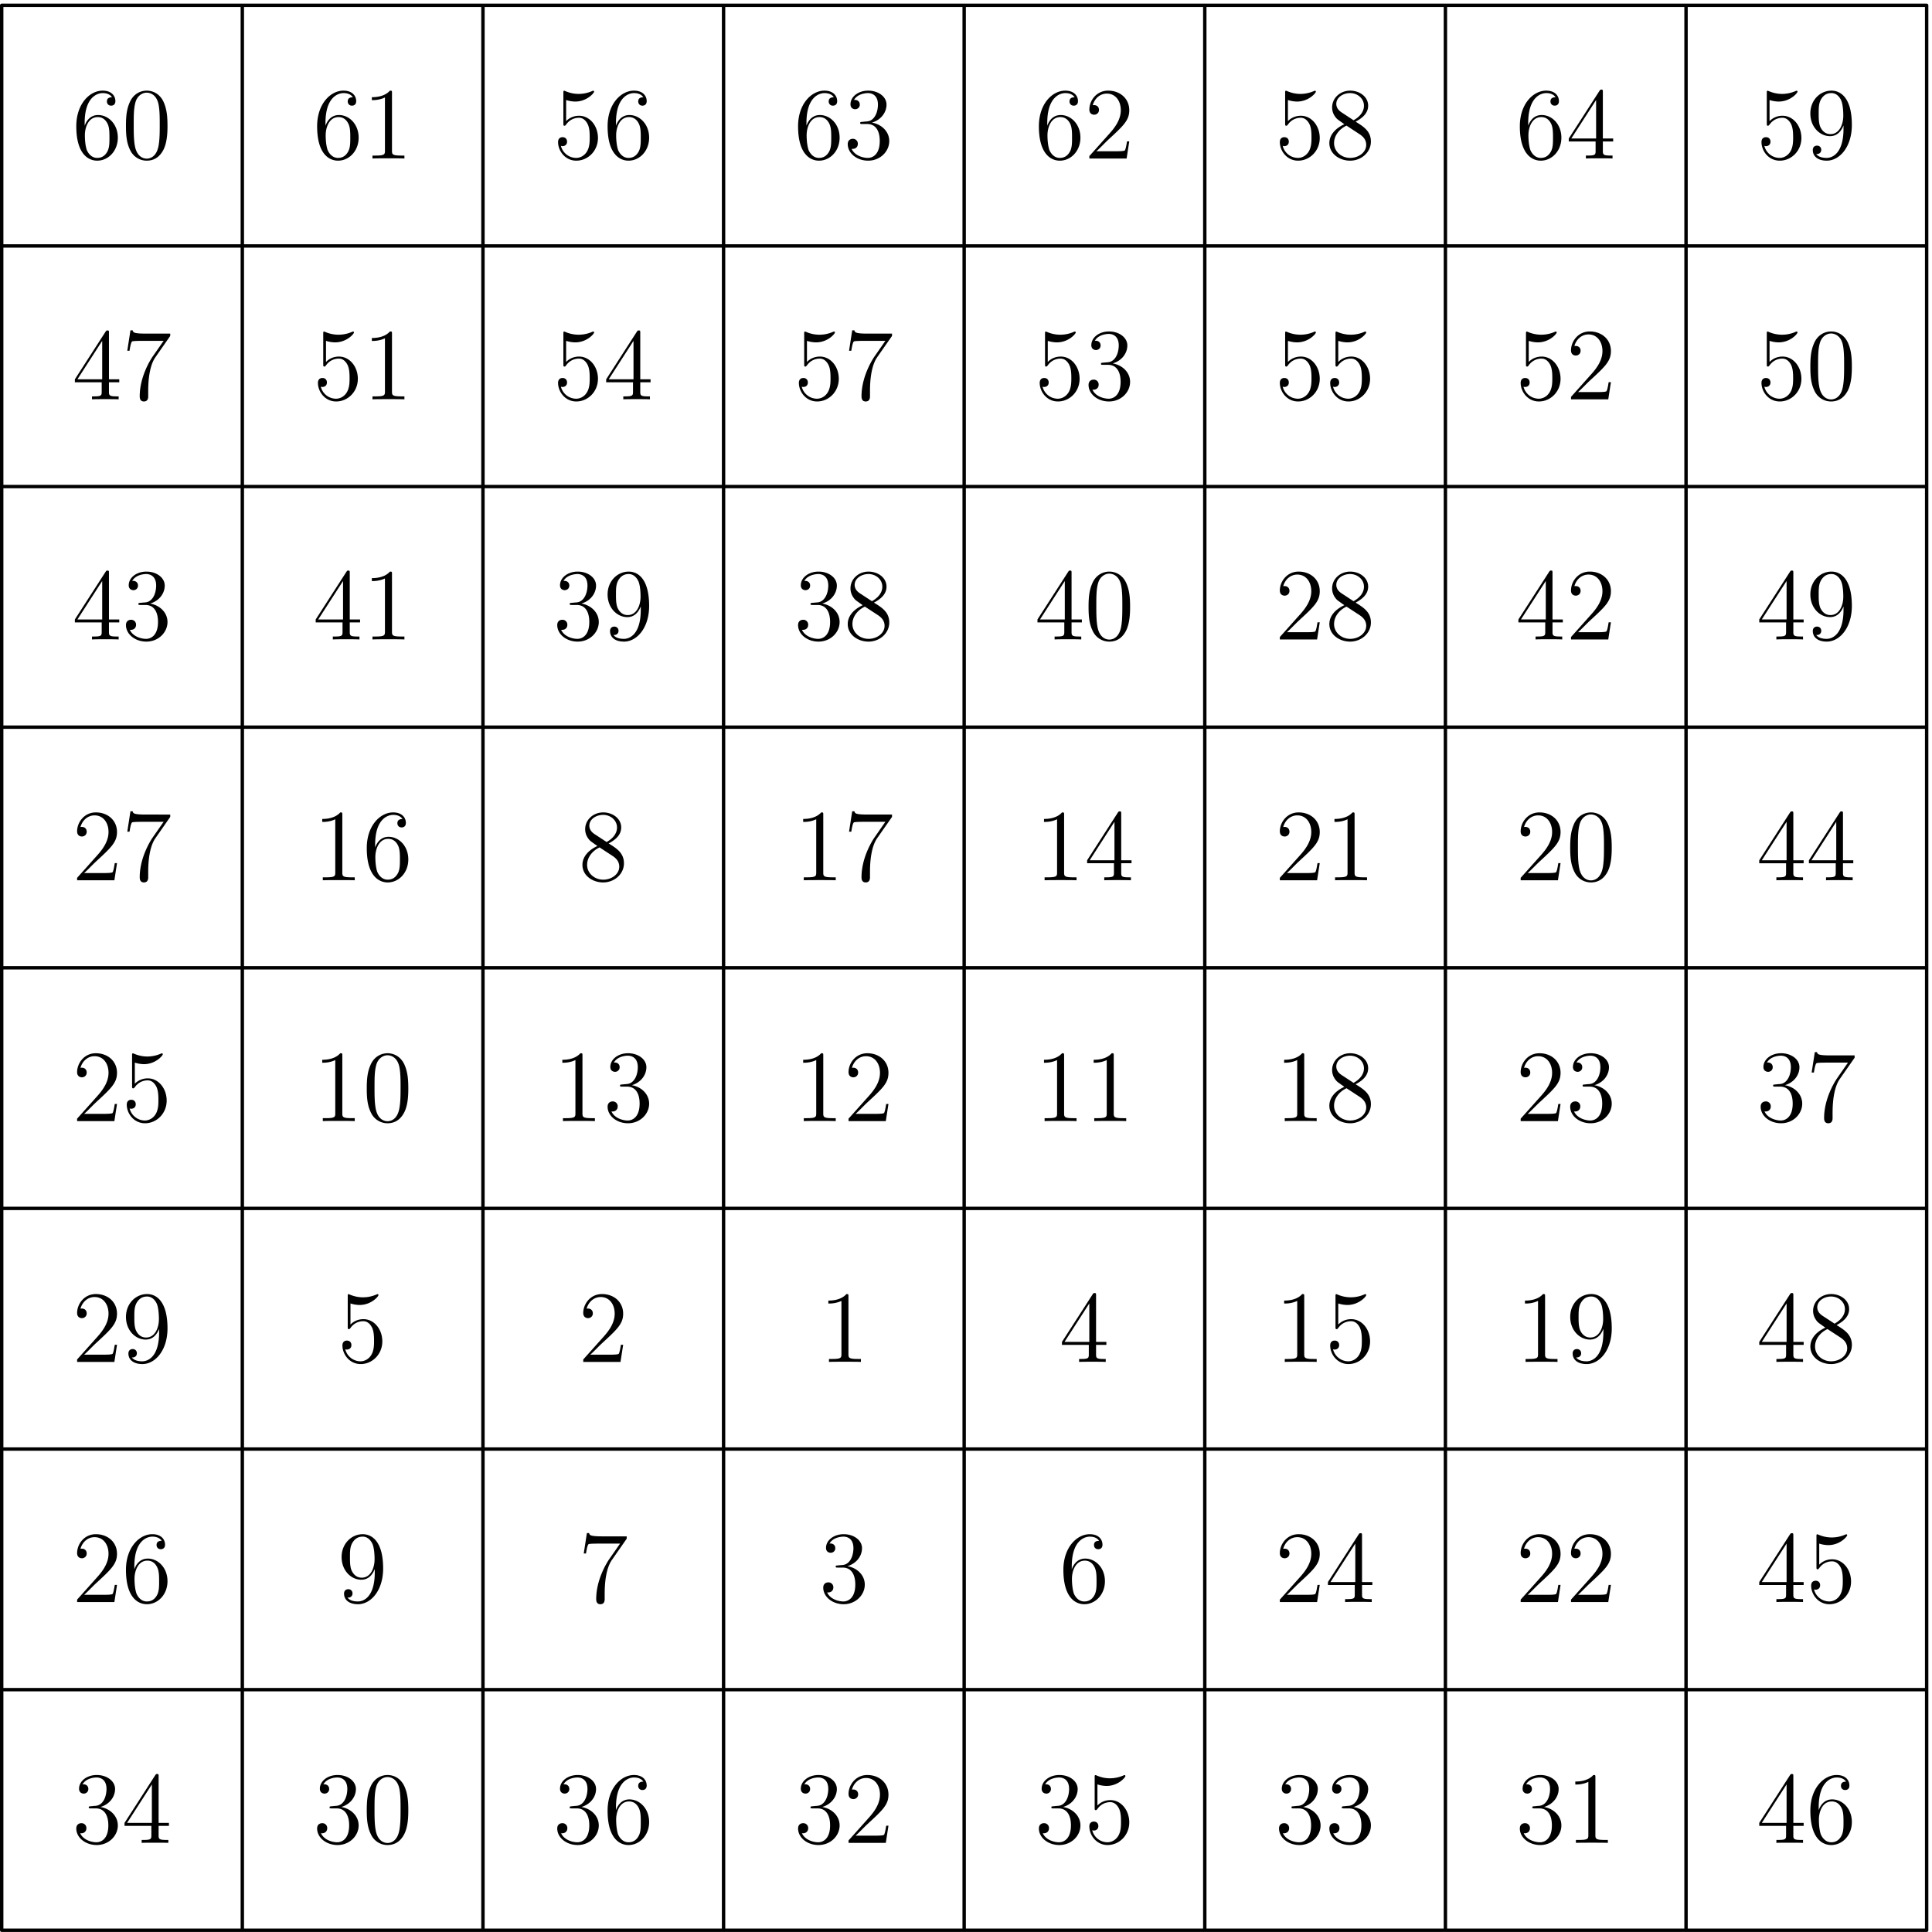 <svg xmlns="http://www.w3.org/2000/svg" width="284pt" height="284pt" viewBox="0 -284 284 284"><g id="page1"><path fill="none" stroke="#000" stroke-linecap="round" stroke-linejoin="round" stroke-width=".5" d="M.25-.254v-282.965M.25-.254h282.965m-247.594 0v-282.965M.25-35.625h282.965M70.992-.254v-282.965M.25-70.996h282.965M106.363-.254v-282.965M.25-106.367h282.965M141.73-.254v-282.965M.25-141.738h282.965M177.102-.254v-282.965M.25-177.109h282.965M212.473-.254v-282.965M.25-212.477h282.965M247.844-.254v-282.965M.25-247.848h282.965m0 247.594v-282.965m-282.965 0h282.965"/><path d="M12.445-265.922c0-3.793 1.844-4.394 2.657-4.394.539 0 1.078.164 1.363.617-.18 0-.75 0-.75.613 0 .328.226.617.617.617.375 0 .629-.226.629-.664 0-.777-.57-1.543-1.875-1.543-1.89 0-3.871 1.934-3.871 5.235 0 4.125 1.8 5.058 3.074 5.058 1.637 0 3.031-1.426 3.031-3.379 0-1.992-1.394-3.328-2.894-3.328-1.336 0-1.832 1.152-1.98 1.574zm1.844 5.133c-.945 0-1.394-.84-1.527-1.156-.137-.391-.285-1.125-.285-2.176 0-1.184.539-2.668 1.89-2.668.824 0 1.258.555 1.485 1.062.238.555.238 1.305.238 1.954 0 .761 0 1.437-.285 2.007-.375.719-.914.977-1.516.977m10.332-4.711c0-1.246-.074-2.461-.613-3.602-.617-1.242-1.695-1.574-2.434-1.574-.87 0-1.933.434-2.488 1.68-.422.945-.57 1.875-.57 3.496 0 1.453.105 2.551.644 3.617a2.68 2.68 0 0 0 2.403 1.5c1.304 0 2.054-.781 2.488-1.652.539-1.125.57-2.594.57-3.465m-3.058 4.816c-.485 0-1.457-.269-1.743-1.906-.164-.902-.164-2.039-.164-3.09 0-1.23 0-2.34.239-3.226.253-1.004 1.02-1.473 1.668-1.473.566 0 1.437.348 1.722 1.637.195.855.195 2.043.195 3.062 0 1.004 0 2.145-.164 3.059-.285 1.652-1.23 1.937-1.753 1.937m26.281-5.238c0-3.793 1.847-4.394 2.656-4.394.54 0 1.082.164 1.367.617-.18 0-.75 0-.75.613 0 .328.223.617.614.617.374 0 .628-.226.628-.664 0-.777-.57-1.543-1.875-1.543-1.89 0-3.867 1.934-3.867 5.235 0 4.125 1.797 5.058 3.074 5.058 1.633 0 3.028-1.426 3.028-3.379 0-1.992-1.395-3.328-2.895-3.328-1.332 0-1.828 1.152-1.98 1.574zm1.847 5.133c-.945 0-1.394-.84-1.53-1.156-.138-.391-.286-1.125-.286-2.176 0-1.184.54-2.668 1.89-2.668.825 0 1.258.555 1.485 1.062.242.555.242 1.305.242 1.954 0 .761 0 1.437-.289 2.007-.375.719-.914.977-1.512.977m7.93-9.527c0-.344 0-.36-.3-.36-.36.406-1.11.961-2.657.961v.434c.344 0 1.098 0 1.922-.391v7.817c0 .539-.047.722-1.367.722h-.465v.434c.406-.031 1.863-.031 2.355-.031.496 0 1.938 0 2.34.031v-.434h-.465c-1.32 0-1.363-.183-1.363-.722zm25.598 1.019a4.5 4.5 0 0 0 1.336.227c1.695 0 2.777-1.246 2.777-1.457 0-.059-.031-.133-.121-.133-.031 0-.063 0-.195.058a4.95 4.95 0 0 1-1.95.407c-.992 0-1.695-.301-1.98-.422-.105-.043-.137-.043-.152-.043-.118 0-.118.09-.118.328v4.457c0 .27 0 .359.18.359.074 0 .09-.015.238-.195a2.27 2.27 0 0 1 1.875-.977c.797 0 1.188.739 1.305.993.258.586.273 1.32.273 1.89 0 .571 0 1.426-.421 2.102-.329.539-.914.914-1.575.914a2.324 2.324 0 0 1-2.238-1.774.7.7 0 0 0 .242.047c.254 0 .66-.148.66-.66 0-.418-.285-.66-.66-.66-.27 0-.66.137-.66.719 0 1.277 1.02 2.734 2.684 2.734 1.695 0 3.18-1.426 3.18-3.332 0-1.785-1.2-3.269-2.774-3.269-.856 0-1.516.375-1.906.793zm7.328 3.375c0-3.793 1.844-4.394 2.652-4.394.543 0 1.082.164 1.367.617-.18 0-.75 0-.75.613 0 .328.223.617.614.617.375 0 .632-.226.632-.664 0-.777-.57-1.543-1.874-1.543-1.891 0-3.872 1.934-3.872 5.235 0 4.125 1.801 5.058 3.075 5.058 1.632 0 3.03-1.426 3.03-3.379 0-1.992-1.398-3.328-2.898-3.328-1.332 0-1.828 1.152-1.976 1.574zm1.844 5.133c-.946 0-1.395-.84-1.532-1.156-.132-.391-.285-1.125-.285-2.176 0-1.184.543-2.668 1.89-2.668.825 0 1.263.555 1.485 1.062.242.555.242 1.305.242 1.954 0 .761 0 1.437-.285 2.007-.375.719-.914.977-1.515.977m26.156-5.133c0-3.793 1.844-4.394 2.652-4.394.543 0 1.082.164 1.367.617-.179 0-.75 0-.75.613 0 .328.223.617.614.617.375 0 .633-.226.633-.664 0-.777-.571-1.543-1.875-1.543-1.891 0-3.872 1.934-3.872 5.235 0 4.125 1.801 5.058 3.075 5.058 1.632 0 3.031-1.426 3.031-3.379 0-1.992-1.399-3.328-2.899-3.328-1.332 0-1.828 1.152-1.976 1.574zm1.844 5.133c-.946 0-1.395-.84-1.532-1.156-.132-.391-.285-1.125-.285-2.176 0-1.184.543-2.668 1.891-2.668.824 0 1.262.555 1.484 1.062.242.555.242 1.305.242 1.954 0 .761 0 1.437-.285 2.007-.375.719-.914.977-1.515.977m6.371-5.297c-.258.016-.317.031-.317.164 0 .152.075.152.344.152h.691c1.274 0 1.844 1.051 1.844 2.489 0 1.965-1.019 2.492-1.754 2.492-.718 0-1.949-.344-2.386-1.336.48.074.918-.195.918-.734a.71.71 0 0 0-.735-.735c-.363 0-.75.207-.75.778 0 1.336 1.332 2.433 3 2.433 1.781 0 3.102-1.367 3.102-2.883 0-1.379-1.11-2.461-2.547-2.714 1.305-.375 2.144-1.469 2.144-2.641 0-1.184-1.23-2.055-2.687-2.055-1.5 0-2.609.914-2.609 2.012 0 .598.464.719.691.719.312 0 .676-.227.676-.676 0-.481-.364-.692-.692-.692-.09 0-.121 0-.164.016.571-1.019 1.981-1.019 2.055-1.019.492 0 1.469.226 1.469 1.695 0 .285-.043 1.125-.481 1.769-.449.661-.957.707-1.363.719zm27.183.164c0-3.793 1.844-4.394 2.657-4.394.539 0 1.078.164 1.363.617-.18 0-.75 0-.75.613 0 .328.226.617.617.617.375 0 .629-.226.629-.664 0-.777-.57-1.543-1.875-1.543-1.891 0-3.871 1.934-3.871 5.235 0 4.125 1.801 5.058 3.074 5.058 1.637 0 3.031-1.426 3.031-3.379 0-1.992-1.394-3.328-2.894-3.328-1.336 0-1.832 1.152-1.981 1.574zm1.844 5.133c-.945 0-1.394-.84-1.527-1.156-.137-.391-.285-1.125-.285-2.176 0-1.184.539-2.668 1.89-2.668.824 0 1.258.555 1.485 1.062.238.555.238 1.305.238 1.954 0 .761 0 1.437-.285 2.007-.375.719-.914.977-1.516.977m10.211-2.43h-.328c-.047.254-.164 1.078-.317 1.321-.105.132-.96.132-1.41.132h-2.773c.402-.343 1.32-1.304 1.707-1.664 2.281-2.101 3.121-2.883 3.121-4.367 0-1.723-1.363-2.879-3.105-2.879-1.739 0-2.762 1.485-2.762 2.778 0 .761.664.761.707.761.316 0 .707-.222.707-.703 0-.422-.285-.707-.707-.707-.137 0-.164 0-.211.016.285-1.02 1.098-1.711 2.07-1.711 1.278 0 2.055 1.066 2.055 2.445 0 1.277-.734 2.387-1.59 3.348l-3.031 3.39v.36h5.476zm23.32-6.078a4.5 4.5 0 0 0 1.336.227c1.696 0 2.774-1.246 2.774-1.457 0-.059-.032-.133-.117-.133-.032 0-.063 0-.196.058a5 5 0 0 1-1.953.407c-.988 0-1.695-.301-1.98-.422-.106-.043-.133-.043-.149-.043-.121 0-.121.09-.121.328v4.457c0 .27 0 .359.18.359.078 0 .09-.015.242-.195a2.27 2.27 0 0 1 1.875-.977c.793 0 1.184.739 1.305.993.254.586.269 1.32.269 1.89 0 .571 0 1.426-.418 2.102-.332.539-.918.914-1.578.914a2.32 2.32 0 0 1-2.234-1.774.6.6 0 0 0 .242.047c.254 0 .656-.148.656-.66 0-.418-.281-.66-.656-.66-.274 0-.664.137-.664.719 0 1.277 1.023 2.734 2.687 2.734 1.696 0 3.18-1.426 3.18-3.332 0-1.785-1.199-3.269-2.773-3.269-.856 0-1.516.375-1.907.793zm9.95 3.18c.75-.403 1.847-1.094 1.847-2.352 0-1.308-1.262-2.207-2.64-2.207-1.485 0-2.657 1.094-2.657 2.461 0 .508.149 1.02.571 1.527.164.196.179.211 1.23.946-1.457.676-2.207 1.679-2.207 2.777 0 1.59 1.516 2.582 3.047 2.582 1.664 0 3.059-1.234 3.059-2.808 0-1.528-1.079-2.204-2.25-2.926m-2.04-1.348c-.195-.137-.796-.527-.796-1.262 0-.972 1.019-1.589 2.027-1.589 1.078 0 2.039.781 2.039 1.859 0 .918-.66 1.652-1.531 2.133zm.708 1.934 1.812 1.187c.391.254 1.082.719 1.082 1.633 0 1.141-1.156 1.922-2.355 1.922-1.278 0-2.372-.93-2.372-2.176 0-1.172.856-2.113 1.833-2.566m26.707-.391c0-3.793 1.847-4.394 2.656-4.394.539 0 1.082.164 1.363.617-.18 0-.75 0-.75.613 0 .328.227.617.617.617.375 0 .629-.226.629-.664 0-.777-.57-1.543-1.875-1.543-1.89 0-3.871 1.934-3.871 5.235 0 4.125 1.801 5.058 3.078 5.058 1.633 0 3.028-1.426 3.028-3.379 0-1.992-1.395-3.328-2.895-3.328-1.336 0-1.828 1.152-1.98 1.574zm1.847 5.133c-.945 0-1.398-.84-1.531-1.156-.137-.391-.285-1.125-.285-2.176 0-1.184.539-2.668 1.89-2.668.825 0 1.258.555 1.485 1.062.238.555.238 1.305.238 1.954 0 .761 0 1.437-.285 2.007-.375.719-.914.977-1.512.977m9.125-9.676c0-.289 0-.363-.211-.363-.121 0-.164 0-.285.183l-4.516 7.004v.438h3.946v1.363c0 .555-.031.707-1.125.707h-.301v.434c.344-.031 1.531-.031 1.949-.031.422 0 1.621 0 1.965.031v-.434h-.297c-1.082 0-1.125-.152-1.125-.707v-1.363h1.516v-.438h-1.516zm-.992 1.168v5.656h-3.645zm25.496 0a4.4 4.4 0 0 0 1.332.227c1.695 0 2.777-1.246 2.777-1.457 0-.059-.031-.133-.121-.133-.027 0-.058 0-.195.058-.84.36-1.559.407-1.949.407-.988 0-1.695-.301-1.981-.422-.105-.043-.132-.043-.148-.043-.121 0-.121.09-.121.328v4.457c0 .27 0 .359.18.359.074 0 .089-.015.242-.195a2.27 2.27 0 0 1 1.875-.977c.793 0 1.183.739 1.304.993.254.586.27 1.32.27 1.89 0 .571 0 1.426-.422 2.102-.328.539-.914.914-1.574.914a2.32 2.32 0 0 1-2.235-1.774.6.6 0 0 0 .239.047c.258 0 .66-.148.66-.66 0-.418-.285-.66-.66-.66-.27 0-.66.137-.66.719 0 1.277 1.019 2.734 2.687 2.734 1.695 0 3.18-1.426 3.18-3.332 0-1.785-1.199-3.269-2.778-3.269a2.6 2.6 0 0 0-1.902.793zm10.871 4.231c0 3.543-1.578 4.277-2.476 4.277-.36 0-1.157-.047-1.532-.57h.09c.106.031.645-.063.645-.618 0-.328-.223-.613-.614-.613-.39 0-.628.254-.628.645 0 .929.75 1.562 2.054 1.562 1.875 0 3.688-1.996 3.688-5.254 0-4.035-1.68-5.039-3-5.039-1.649 0-3.102 1.379-3.102 3.36s1.395 3.332 2.895 3.332c1.109 0 1.679-.813 1.98-1.579zm-1.922.781c-.945 0-1.351-.766-1.484-1.051-.242-.57-.242-1.289-.242-1.965 0-.84 0-1.558.39-2.176.27-.406.676-.839 1.485-.839.855 0 1.293.75 1.441 1.097.301.735.301 2.008.301 2.235 0 1.257-.57 2.699-1.891 2.699M16.016-235.066c0-.286 0-.36-.211-.36-.117 0-.164 0-.285.18l-4.516 7.004v.437h3.945v1.364c0 .558-.027.707-1.125.707h-.3v.433c.347-.027 1.53-.027 1.953-.027.418 0 1.617 0 1.964.027v-.433h-.3c-1.078 0-1.125-.149-1.125-.707v-1.364h1.515v-.437h-1.515zm-.993 1.171v5.653H11.38zm10-.722v-.344H21.41c-1.816 0-1.844-.195-1.906-.48h-.328l-.465 3h.328c.047-.27.18-1.2.375-1.364.121-.09 1.246-.09 1.457-.09h3.18l-1.59 2.278c-.406.586-1.922 3.047-1.922 5.867 0 .164 0 .766.617.766.63 0 .63-.586.63-.782v-.75c0-2.234.358-3.976 1.066-4.98zm22.899.722a4.5 4.5 0 0 0 1.332.223c1.695 0 2.777-1.242 2.777-1.457 0-.059-.031-.133-.12-.133-.028 0-.06 0-.196.059a4.9 4.9 0 0 1-3.93-.012c-.105-.047-.137-.047-.152-.047-.117 0-.117.09-.117.332v4.453c0 .274 0 .36.18.36.074 0 .09-.012.242-.196a2.26 2.26 0 0 1 1.874-.972c.794 0 1.184.734 1.305.988.254.586.27 1.32.27 1.891 0 .57 0 1.426-.422 2.101-.328.539-.914.914-1.574.914a2.316 2.316 0 0 1-2.235-1.769.7.7 0 0 0 .239.043c.253 0 .66-.149.66-.656 0-.422-.285-.665-.66-.665-.27 0-.66.137-.66.723 0 1.274 1.019 2.731 2.687 2.731 1.695 0 3.18-1.426 3.18-3.332 0-1.786-1.204-3.27-2.778-3.27-.855 0-1.511.375-1.902.797zm9.699-1.019c0-.348 0-.363-.3-.363-.36.406-1.11.961-2.657.961v.433c.344 0 1.098 0 1.922-.387v7.817c0 .539-.047.719-1.367.719h-.465v.433c.406-.027 1.863-.027 2.355-.027.496 0 1.938 0 2.34.027v-.433h-.465c-1.32 0-1.363-.18-1.363-.719zm25.598 1.019a4.6 4.6 0 0 0 1.336.223c1.695 0 2.777-1.242 2.777-1.457 0-.059-.031-.133-.121-.133-.031 0-.063 0-.195.059a4.9 4.9 0 0 1-3.93-.012c-.105-.047-.137-.047-.152-.047-.118 0-.118.09-.118.332v4.453c0 .274 0 .36.18.36.074 0 .09-.012.238-.196a2.27 2.27 0 0 1 1.875-.972c.797 0 1.188.734 1.305.988.258.586.273 1.32.273 1.891 0 .57 0 1.426-.421 2.101-.329.539-.914.914-1.575.914a2.324 2.324 0 0 1-2.238-1.769.7.7 0 0 0 .242.043c.254 0 .66-.149.66-.656 0-.422-.285-.665-.66-.665-.27 0-.66.137-.66.723 0 1.274 1.02 2.731 2.684 2.731 1.695 0 3.18-1.426 3.18-3.332 0-1.786-1.2-3.27-2.774-3.27-.856 0-1.516.375-1.906.797zm10.898-1.171c0-.286 0-.36-.21-.36-.122 0-.165 0-.286.18l-4.515 7.004v.437h3.945v1.364c0 .558-.032.707-1.125.707h-.301v.433c.344-.027 1.531-.027 1.95-.027.421 0 1.62 0 1.964.027v-.433h-.297c-1.082 0-1.125-.149-1.125-.707v-1.364h1.516v-.437h-1.516zm-.992 1.171v5.653h-3.644zm25.496 0a4.5 4.5 0 0 0 1.332.223c1.695 0 2.777-1.242 2.777-1.457 0-.059-.031-.133-.121-.133-.027 0-.058 0-.195.059a4.9 4.9 0 0 1-1.949.406 4.9 4.9 0 0 1-1.981-.418c-.105-.047-.132-.047-.148-.047-.121 0-.121.09-.121.332v4.453c0 .274 0 .36.18.36.074 0 .089-.012.242-.196a2.26 2.26 0 0 1 1.875-.972c.793 0 1.183.734 1.304.988.254.586.27 1.32.27 1.891 0 .57 0 1.426-.422 2.101-.328.539-.914.914-1.574.914a2.32 2.32 0 0 1-2.235-1.769.7.7 0 0 0 .239.043c.258 0 .66-.149.66-.656 0-.422-.285-.665-.66-.665-.27 0-.66.137-.66.723 0 1.274 1.019 2.731 2.687 2.731 1.695 0 3.18-1.426 3.18-3.332 0-1.786-1.199-3.27-2.778-3.27-.851 0-1.511.375-1.902.797zm12.504-.722v-.344h-3.613c-1.817 0-1.848-.195-1.907-.48h-.332l-.464 3h.332c.043-.27.179-1.2.375-1.364.117-.09 1.246-.09 1.453-.09h3.179l-1.585 2.278c-.407.586-1.922 3.047-1.922 5.867 0 .164 0 .766.613.766.633 0 .633-.586.633-.782v-.75c0-2.234.359-3.976 1.062-4.98zm22.895.722a4.5 4.5 0 0 0 1.335.223c1.696 0 2.778-1.242 2.778-1.457 0-.059-.031-.133-.121-.133-.032 0-.063 0-.196.059a4.9 4.9 0 0 1-1.949.406c-.992 0-1.695-.297-1.984-.418-.102-.047-.133-.047-.149-.047-.117 0-.117.09-.117.332v4.453c0 .274 0 .36.18.36.074 0 .086-.012.238-.196a2.26 2.26 0 0 1 1.875-.972c.793 0 1.184.734 1.305.988.254.586.269 1.32.269 1.891 0 .57 0 1.426-.418 2.101-.332.539-.918.914-1.574.914a2.32 2.32 0 0 1-2.238-1.769.7.7 0 0 0 .242.043c.254 0 .66-.149.66-.656 0-.422-.285-.665-.66-.665-.269 0-.66.137-.66.723 0 1.274 1.019 2.731 2.684 2.731 1.695 0 3.179-1.426 3.179-3.332 0-1.786-1.199-3.27-2.773-3.27-.856 0-1.516.375-1.906.797zm8.14 3.207c-.254.016-.316.032-.316.168 0 .149.078.149.347.149h.688c1.277 0 1.848 1.051 1.848 2.492 0 1.965-1.024 2.488-1.758 2.488-.719 0-1.949-.343-2.383-1.336.48.079.914-.195.914-.734a.71.71 0 0 0-.734-.734c-.36 0-.75.211-.75.781 0 1.336 1.336 2.43 3 2.43 1.785 0 3.105-1.368 3.105-2.883 0-1.379-1.109-2.457-2.551-2.711 1.305-.379 2.145-1.473 2.145-2.641 0-1.187-1.231-2.058-2.684-2.058-1.5 0-2.609.918-2.609 2.011 0 .602.461.719.687.719.317 0 .676-.223.676-.672 0-.48-.359-.691-.691-.691-.09 0-.117 0-.164.015.57-1.019 1.98-1.019 2.054-1.019.496 0 1.469.223 1.469 1.695 0 .281-.043 1.125-.476 1.77-.454.66-.961.703-1.368.719zm27.16-3.207a4.5 4.5 0 0 0 1.336.223c1.696 0 2.774-1.242 2.774-1.457 0-.059-.032-.133-.117-.133-.032 0-.063 0-.196.059a4.9 4.9 0 0 1-3.933-.012c-.106-.047-.133-.047-.149-.047-.121 0-.121.09-.121.332v4.453c0 .274 0 .36.18.36.078 0 .09-.012.242-.196a2.26 2.26 0 0 1 1.875-.972c.793 0 1.184.734 1.305.988.254.586.269 1.32.269 1.891 0 .57 0 1.426-.418 2.101-.332.539-.918.914-1.578.914a2.32 2.32 0 0 1-2.234-1.769.7.7 0 0 0 .242.043c.254 0 .656-.149.656-.656 0-.422-.281-.665-.656-.665-.274 0-.664.137-.664.723 0 1.274 1.023 2.731 2.687 2.731 1.696 0 3.18-1.426 3.18-3.332 0-1.786-1.199-3.27-2.773-3.27-.856 0-1.516.375-1.907.797zm7.399 0a4.6 4.6 0 0 0 1.336.223c1.695 0 2.777-1.242 2.777-1.457 0-.059-.031-.133-.121-.133-.031 0-.063 0-.195.059a4.9 4.9 0 0 1-3.93-.012c-.106-.047-.137-.047-.152-.047-.118 0-.118.09-.118.332v4.453c0 .274 0 .36.18.36.074 0 .09-.012.238-.196a2.27 2.27 0 0 1 1.875-.972c.797 0 1.188.734 1.305.988.258.586.274 1.32.274 1.891 0 .57 0 1.426-.422 2.101-.328.539-.914.914-1.575.914a2.324 2.324 0 0 1-2.238-1.769.7.7 0 0 0 .242.043c.254 0 .66-.149.66-.656 0-.422-.285-.665-.66-.665-.269 0-.66.137-.66.723 0 1.274 1.02 2.731 2.684 2.731 1.695 0 3.179-1.426 3.179-3.332 0-1.786-1.199-3.27-2.773-3.27-.855 0-1.516.375-1.906.797zm28 0a4.6 4.6 0 0 0 1.336.223c1.695 0 2.777-1.242 2.777-1.457 0-.059-.031-.133-.121-.133-.031 0-.063 0-.195.059a4.9 4.9 0 0 1-3.93-.012c-.106-.047-.137-.047-.152-.047-.118 0-.118.09-.118.332v4.453c0 .274 0 .36.18.36.074 0 .09-.012.238-.196a2.27 2.27 0 0 1 1.875-.972c.797 0 1.188.734 1.305.988.258.586.274 1.32.274 1.891 0 .57 0 1.426-.422 2.101-.328.539-.914.914-1.575.914a2.324 2.324 0 0 1-2.238-1.769.7.7 0 0 0 .242.043c.254 0 .66-.149.66-.656 0-.422-.285-.665-.66-.665-.269 0-.66.137-.66.723 0 1.274 1.02 2.731 2.684 2.731 1.695 0 3.179-1.426 3.179-3.332 0-1.786-1.199-3.27-2.773-3.27-.855 0-1.516.375-1.906.797zm12.082 6.075h-.332c-.043.254-.164 1.078-.313 1.32-.105.133-.961.133-1.41.133h-2.777c.406-.344 1.32-1.305 1.711-1.664 2.281-2.098 3.121-2.879 3.121-4.364 0-1.726-1.363-2.882-3.106-2.882s-2.761 1.488-2.761 2.777c0 .766.66.766.707.766.312 0 .703-.227.703-.707 0-.418-.281-.704-.703-.704-.137 0-.164 0-.211.012.285-1.015 1.093-1.707 2.07-1.707 1.273 0 2.055 1.067 2.055 2.445 0 1.274-.735 2.383-1.59 3.344l-3.031 3.391v.359h5.476zm23.32-6.075a4.5 4.5 0 0 0 1.332.223c1.695 0 2.777-1.242 2.777-1.457 0-.059-.031-.133-.121-.133-.027 0-.058 0-.195.059a4.9 4.9 0 0 1-1.949.406 4.9 4.9 0 0 1-1.981-.418c-.105-.047-.132-.047-.148-.047-.121 0-.121.09-.121.332v4.453c0 .274 0 .36.18.36.074 0 .089-.012.242-.196a2.26 2.26 0 0 1 1.875-.972c.793 0 1.183.734 1.304.988.254.586.27 1.32.27 1.891 0 .57 0 1.426-.422 2.101-.328.539-.914.914-1.574.914a2.32 2.32 0 0 1-2.235-1.769.7.7 0 0 0 .239.043c.258 0 .66-.149.66-.656 0-.422-.285-.665-.66-.665-.27 0-.66.137-.66.723 0 1.274 1.019 2.731 2.687 2.731 1.695 0 3.18-1.426 3.18-3.332 0-1.786-1.199-3.27-2.778-3.27-.851 0-1.511.375-1.902.797zm12.098 3.793c0-1.242-.074-2.461-.614-3.597-.613-1.246-1.695-1.578-2.429-1.578-.871 0-1.934.437-2.492 1.683-.418.946-.567 1.875-.567 3.492 0 1.457.102 2.551.641 3.618a2.67 2.67 0 0 0 2.402 1.5c1.305 0 2.055-.782 2.488-1.649.543-1.129.571-2.597.571-3.469m-3.059 4.817c-.48 0-1.457-.27-1.738-1.906-.168-.899-.168-2.039-.168-3.09 0-1.231 0-2.34.242-3.227.254-1.004 1.02-1.469 1.664-1.469.57 0 1.442.344 1.727 1.637.195.856.195 2.039.195 3.059 0 1.008 0 2.144-.168 3.062-.285 1.649-1.226 1.934-1.754 1.934M16.016-199.766c0-.285 0-.363-.211-.363-.117 0-.164 0-.285.184l-4.516 7.004v.437h3.945v1.363c0 .555-.027.707-1.125.707h-.3v.434c.347-.031 1.53-.031 1.953-.031.418 0 1.617 0 1.964.031v-.434h-.3c-1.078 0-1.125-.152-1.125-.707v-1.363h1.515v-.437h-1.515zm-.993 1.172v5.653H11.38zm5.637 3.207c-.254.016-.316.032-.316.168 0 .149.078.149.347.149h.688c1.277 0 1.848 1.05 1.848 2.492 0 1.961-1.024 2.488-1.758 2.488-.719 0-1.95-.344-2.383-1.336.48.074.914-.195.914-.734a.71.71 0 0 0-.734-.735c-.36 0-.75.207-.75.778 0 1.336 1.336 2.433 3 2.433 1.785 0 3.105-1.367 3.105-2.882 0-1.379-1.11-2.457-2.55-2.715 1.304-.375 2.144-1.469 2.144-2.641 0-1.183-1.23-2.055-2.684-2.055-1.5 0-2.61.914-2.61 2.012 0 .598.462.719.688.719.317 0 .676-.223.676-.676 0-.476-.36-.687-.691-.687-.09 0-.117 0-.164.015.57-1.023 1.98-1.023 2.054-1.023.496 0 1.47.226 1.47 1.695 0 .285-.044 1.125-.477 1.774-.454.656-.961.703-1.368.718zm30.754-4.379c0-.285 0-.363-.21-.363-.118 0-.165 0-.282.184l-4.516 7.004v.437h3.946v1.363c0 .555-.032.707-1.125.707h-.301v.434c.343-.031 1.527-.031 1.949-.031s1.621 0 1.965.031v-.434h-.3c-1.08 0-1.126-.152-1.126-.707v-1.363h1.516v-.437h-1.516zm-.988 1.172v5.653H46.78zm7.195-1.023c0-.344 0-.36-.3-.36-.36.407-1.11.961-2.657.961v.434c.344 0 1.098 0 1.922-.387v7.813c0 .539-.047.722-1.367.722h-.465v.434c.406-.031 1.863-.031 2.355-.031.496 0 1.938 0 2.34.031v-.434h-.465c-1.32 0-1.363-.183-1.363-.722zm26.442 4.23c-.258.016-.317.032-.317.168 0 .149.074.149.344.149h.691c1.274 0 1.844 1.05 1.844 2.492 0 1.961-1.02 2.488-1.754 2.488-.723 0-1.95-.344-2.387-1.336.48.074.914-.195.914-.734a.71.71 0 0 0-.734-.735c-.36 0-.75.207-.75.778 0 1.336 1.336 2.433 3 2.433 1.785 0 3.105-1.367 3.105-2.882 0-1.379-1.109-2.457-2.55-2.715 1.304-.375 2.148-1.469 2.148-2.641 0-1.183-1.23-2.055-2.687-2.055-1.5 0-2.61.914-2.61 2.012 0 .598.465.719.688.719.316 0 .68-.223.68-.676 0-.476-.364-.687-.692-.687-.09 0-.121 0-.168.015.57-1.023 1.984-1.023 2.059-1.023.492 0 1.469.226 1.469 1.695 0 .285-.043 1.125-.481 1.774-.45.656-.96.703-1.363.718zm10.128 1.02c0 3.543-1.574 4.277-2.476 4.277-.36 0-1.153-.043-1.531-.57h.09c.105.031.648-.059.648-.613 0-.332-.227-.618-.617-.618s-.63.258-.63.645c0 .93.75 1.562 2.056 1.562 1.875 0 3.69-1.996 3.69-5.254 0-4.031-1.679-5.039-3-5.039-1.652 0-3.105 1.383-3.105 3.36 0 1.98 1.395 3.332 2.895 3.332 1.11 0 1.68-.809 1.98-1.574zm-1.922.781c-.945 0-1.347-.766-1.484-1.051-.238-.566-.238-1.289-.238-1.965 0-.839 0-1.558.39-2.171.266-.407.672-.844 1.485-.844.851 0 1.289.75 1.437 1.097.301.735.301 2.008.301 2.235 0 1.262-.57 2.699-1.89 2.699m27.191-1.801c-.258.016-.316.032-.316.168 0 .149.074.149.347.149h.688c1.273 0 1.843 1.05 1.843 2.492 0 1.961-1.019 2.488-1.753 2.488-.719 0-1.95-.344-2.387-1.336.484.074.918-.195.918-.734a.71.71 0 0 0-.735-.735c-.363 0-.75.207-.75.778 0 1.336 1.332 2.433 3 2.433 1.786 0 3.106-1.367 3.106-2.882 0-1.379-1.109-2.457-2.551-2.715 1.305-.375 2.145-1.469 2.145-2.641 0-1.183-1.231-2.055-2.688-2.055-1.5 0-2.609.914-2.609 2.012 0 .598.465.719.691.719.317 0 .676-.223.676-.676 0-.476-.359-.687-.691-.687a.5.5 0 0 0-.165.015c.571-1.023 1.981-1.023 2.055-1.023.496 0 1.469.226 1.469 1.695 0 .285-.043 1.125-.481 1.774-.449.656-.957.703-1.363.718zm9.008-.027c.75-.406 1.847-1.098 1.847-2.356 0-1.308-1.261-2.207-2.64-2.207-1.485 0-2.656 1.094-2.656 2.461 0 .508.152 1.02.57 1.532.164.195.18.211 1.23.945-1.453.672-2.203 1.68-2.203 2.773 0 1.59 1.512 2.582 3.043 2.582 1.664 0 3.059-1.23 3.059-2.808 0-1.528-1.078-2.203-2.25-2.922m-2.039-1.352c-.196-.132-.797-.523-.797-1.257 0-.977 1.023-1.594 2.027-1.594 1.082 0 2.039.781 2.039 1.859 0 .918-.66 1.653-1.527 2.133zm.707 1.938 1.812 1.183c.391.254 1.082.719 1.082 1.633 0 1.141-1.156 1.922-2.355 1.922-1.278 0-2.371-.93-2.371-2.176 0-1.172.855-2.113 1.832-2.562m30.379-4.938c0-.285 0-.363-.211-.363-.117 0-.164 0-.285.184l-4.516 7.004v.437h3.945v1.363c0 .555-.027.707-1.125.707h-.301v.434c.348-.031 1.532-.031 1.954-.031.418 0 1.617 0 1.964.031v-.434h-.3c-1.078 0-1.125-.152-1.125-.707v-1.363h1.515v-.437h-1.515zm-.993 1.172v5.653h-3.644zm9.598 3.793c0-1.246-.074-2.461-.613-3.597-.617-1.247-1.695-1.579-2.434-1.579-.871 0-1.933.438-2.488 1.68-.422.945-.57 1.875-.57 3.496 0 1.457.105 2.551.644 3.617a2.68 2.68 0 0 0 2.403 1.5c1.304 0 2.054-.781 2.488-1.652.539-1.125.57-2.594.57-3.465m-3.058 4.817c-.485 0-1.458-.27-1.743-1.907-.164-.898-.164-2.039-.164-3.089 0-1.231 0-2.34.239-3.227.253-1.004 1.019-1.469 1.668-1.469.566 0 1.437.344 1.722 1.637.195.851.195 2.039.195 3.059 0 1.003 0 2.144-.164 3.058-.285 1.652-1.23 1.938-1.753 1.938M194-192.52h-.328c-.047.254-.164 1.079-.317 1.321-.105.133-.96.133-1.41.133h-2.773c.402-.344 1.32-1.305 1.707-1.664 2.281-2.098 3.121-2.879 3.121-4.364 0-1.726-1.363-2.883-3.105-2.883-1.739 0-2.762 1.485-2.762 2.778 0 .761.664.761.707.761.316 0 .707-.222.707-.703 0-.422-.285-.703-.707-.703-.137 0-.164 0-.211.012.285-1.02 1.098-1.707 2.07-1.707 1.278 0 2.055 1.062 2.055 2.445 0 1.274-.734 2.383-1.59 3.344l-3.031 3.391v.359h5.476zm5.27-2.894c.75-.406 1.847-1.098 1.847-2.356 0-1.308-1.262-2.207-2.64-2.207-1.485 0-2.657 1.094-2.657 2.461 0 .508.149 1.02.571 1.532.164.195.179.211 1.23.945-1.457.672-2.207 1.68-2.207 2.773 0 1.59 1.516 2.582 3.047 2.582 1.664 0 3.059-1.23 3.059-2.808 0-1.528-1.079-2.203-2.25-2.922m-2.04-1.352c-.195-.132-.796-.523-.796-1.257 0-.977 1.019-1.594 2.027-1.594 1.078 0 2.039.781 2.039 1.859 0 .918-.66 1.653-1.531 2.133zm.708 1.938 1.812 1.183c.391.254 1.082.719 1.082 1.633 0 1.141-1.156 1.922-2.355 1.922-1.278 0-2.372-.93-2.372-2.176 0-1.172.856-2.113 1.833-2.562m30.277-4.938c0-.285 0-.363-.211-.363-.117 0-.164 0-.285.184l-4.516 7.004v.437h3.945v1.363c0 .555-.027.707-1.125.707h-.296v.434c.343-.031 1.527-.031 1.949-.031.418 0 1.621 0 1.965.031v-.434h-.301c-1.078 0-1.125-.152-1.125-.707v-1.363h1.515v-.437h-1.515zm-.988 1.172v5.653h-3.649zm9.574 6.074h-.332c-.043.254-.164 1.079-.313 1.321-.105.133-.961.133-1.41.133h-2.777c.406-.344 1.32-1.305 1.711-1.664 2.281-2.098 3.121-2.879 3.121-4.364 0-1.726-1.363-2.883-3.106-2.883s-2.761 1.485-2.761 2.778c0 .761.66.761.707.761.312 0 .703-.222.703-.703 0-.422-.281-.703-.703-.703-.137 0-.164 0-.211.012.285-1.02 1.093-1.707 2.07-1.707 1.273 0 2.055 1.062 2.055 2.445 0 1.274-.735 2.383-1.59 3.344l-3.031 3.391v.359h5.476zm26.816-7.246c0-.285 0-.363-.211-.363-.121 0-.164 0-.285.184l-4.516 7.004v.437h3.946v1.363c0 .555-.031.707-1.125.707h-.301v.434c.344-.031 1.531-.031 1.949-.031.422 0 1.621 0 1.965.031v-.434h-.297c-1.082 0-1.125-.152-1.125-.707v-1.363h1.516v-.437h-1.516zm-.992 1.172v5.653h-3.645zm8.367 4.227c0 3.543-1.578 4.277-2.476 4.277-.36 0-1.157-.043-1.532-.57h.09c.106.031.645-.059.645-.613 0-.332-.223-.618-.614-.618-.39 0-.628.258-.628.645 0 .93.75 1.562 2.054 1.562 1.875 0 3.688-1.996 3.688-5.254 0-4.031-1.68-5.039-3-5.039-1.649 0-3.102 1.383-3.102 3.36 0 1.98 1.395 3.332 2.895 3.332 1.109 0 1.679-.809 1.98-1.574zm-1.922.781c-.945 0-1.351-.766-1.484-1.051-.242-.566-.242-1.289-.242-1.965 0-.839 0-1.558.39-2.171.27-.407.676-.844 1.485-.844.855 0 1.293.75 1.441 1.097.301.735.301 2.008.301 2.235 0 1.262-.57 2.699-1.891 2.699M17.2-157.121h-.329c-.047.254-.164 1.082-.316 1.32-.106.137-.961.137-1.41.137H12.37c.402-.344 1.32-1.305 1.707-1.664 2.281-2.102 3.121-2.883 3.121-4.367 0-1.727-1.363-2.883-3.105-2.883-1.739 0-2.758 1.488-2.758 2.777 0 .766.66.766.703.766.316 0 .707-.227.707-.707 0-.418-.285-.703-.707-.703-.133 0-.164 0-.21.015.288-1.019 1.097-1.711 2.07-1.711 1.277 0 2.054 1.067 2.054 2.446 0 1.273-.734 2.382-1.586 3.343l-3.031 3.391v.359h5.477zm7.823-6.793v-.348H21.41c-1.816 0-1.844-.195-1.906-.48h-.328l-.465 3h.328c.047-.27.18-1.199.375-1.363.121-.09 1.246-.09 1.457-.09h3.18l-1.59 2.281c-.406.582-1.922 3.043-1.922 5.863 0 .168 0 .766.617.766.63 0 .63-.586.63-.781v-.75c0-2.235.358-3.973 1.066-4.981zm25.297-.301c0-.348 0-.363-.3-.363-.36.406-1.11.961-2.653.961v.437c.344 0 1.094 0 1.918-.39v7.816c0 .539-.043.719-1.363.719h-.469v.433c.406-.027 1.863-.027 2.36-.027.492 0 1.933 0 2.335.027v-.433h-.46c-1.32 0-1.368-.18-1.368-.719zm4.825 4.395c0-3.797 1.847-4.395 2.656-4.395.539 0 1.082.164 1.363.613-.18 0-.75 0-.75.618 0 .328.227.613.617.613.375 0 .63-.223.63-.66 0-.782-.571-1.547-1.876-1.547-1.89 0-3.87 1.937-3.87 5.238 0 4.125 1.8 5.055 3.077 5.055 1.633 0 3.028-1.426 3.028-3.375 0-1.996-1.395-3.332-2.895-3.332-1.336 0-1.828 1.156-1.98 1.578zm1.847 5.129c-.945 0-1.398-.84-1.531-1.153-.137-.39-.285-1.125-.285-2.176 0-1.183.539-2.671 1.89-2.671.825 0 1.258.554 1.485 1.066.238.555.238 1.305.238 1.949 0 .766 0 1.442-.285 2.012-.375.719-.914.973-1.512.973m32.477-5.325c.75-.406 1.847-1.093 1.847-2.355 0-1.305-1.261-2.207-2.64-2.207-1.485 0-2.657 1.098-2.657 2.461 0 .512.153 1.023.57 1.531.165.195.18.211 1.231.945-1.453.676-2.203 1.68-2.203 2.774 0 1.594 1.512 2.582 3.043 2.582 1.664 0 3.059-1.231 3.059-2.805 0-1.531-1.078-2.207-2.25-2.926m-2.04-1.351c-.195-.133-.796-.524-.796-1.258 0-.977 1.023-1.59 2.027-1.59 1.082 0 2.04.777 2.04 1.86 0 .914-.66 1.648-1.528 2.128zm.708 1.937 1.812 1.184c.39.254 1.082.723 1.082 1.637 0 1.14-1.156 1.918-2.355 1.918-1.278 0-2.371-.93-2.371-2.176 0-1.168.855-2.113 1.832-2.563m32.883-4.785c0-.348 0-.363-.301-.363-.36.406-1.11.961-2.653.961v.437c.344 0 1.094 0 1.918-.39v7.816c0 .539-.043.719-1.363.719h-.465v.433c.407-.027 1.86-.027 2.356-.027.492 0 1.933 0 2.34.027v-.433h-.465c-1.321 0-1.367-.18-1.367-.719zm10.105.301v-.348h-3.613c-1.817 0-1.848-.195-1.907-.48h-.332l-.464 3h.332c.043-.27.179-1.199.375-1.363.117-.09 1.246-.09 1.453-.09h3.179l-1.585 2.281c-.407.582-1.922 3.043-1.922 5.863 0 .168 0 .766.613.766.633 0 .633-.586.633-.781v-.75c0-2.235.359-3.973 1.062-4.981zm25.297-.301c0-.348 0-.363-.301-.363-.359.406-1.109.961-2.656.961v.437c.344 0 1.098 0 1.922-.39v7.816c0 .539-.047.719-1.367.719h-.465v.433c.406-.027 1.859-.027 2.355-.027s1.934 0 2.34.027v-.433h-.465c-1.32 0-1.363-.18-1.363-.719zm8.394-.152c0-.285 0-.36-.211-.36-.121 0-.164 0-.285.18l-4.515 7.008v.434h3.945v1.363c0 .558-.031.707-1.125.707h-.301v.433c.348-.027 1.531-.027 1.949-.027.422 0 1.622 0 1.969.027v-.433h-.301c-1.082 0-1.125-.149-1.125-.707v-1.363h1.516v-.434h-1.516zm-.992 1.172v5.656h-3.644zM194-157.121h-.328c-.047.254-.164 1.082-.317 1.32-.105.137-.96.137-1.41.137h-2.773c.402-.344 1.32-1.305 1.707-1.664 2.281-2.102 3.121-2.883 3.121-4.367 0-1.727-1.363-2.883-3.105-2.883-1.739 0-2.762 1.488-2.762 2.777 0 .766.664.766.707.766.316 0 .707-.227.707-.707 0-.418-.285-.703-.707-.703-.137 0-.164 0-.211.015.285-1.019 1.098-1.711 2.07-1.711 1.278 0 2.055 1.067 2.055 2.446 0 1.273-.734 2.382-1.59 3.343l-3.031 3.391v.359h5.476zm5.121-7.094c0-.348 0-.363-.301-.363-.359.406-1.109.961-2.656.961v.437c.344 0 1.098 0 1.922-.39v7.816c0 .539-.047.719-1.367.719h-.465v.433c.406-.027 1.863-.027 2.355-.027.496 0 1.938 0 2.34.027v-.433h-.465c-1.32 0-1.363-.18-1.363-.719zm30.277 7.094h-.328c-.047.254-.164 1.082-.312 1.32-.11.137-.961.137-1.414.137h-2.774c.407-.344 1.321-1.305 1.711-1.664 2.282-2.102 3.117-2.883 3.117-4.367 0-1.727-1.363-2.883-3.101-2.883-1.742 0-2.762 1.488-2.762 2.777 0 .766.66.766.707.766.313 0 .703-.227.703-.707 0-.418-.285-.703-.703-.703-.137 0-.168 0-.211.015.285-1.019 1.094-1.711 2.071-1.711 1.273 0 2.054 1.067 2.054 2.446 0 1.273-.734 2.382-1.59 3.343l-3.031 3.391v.359h5.477zm7.524-2.277c0-1.247-.078-2.461-.617-3.602-.614-1.246-1.696-1.578-2.43-1.578-.871 0-1.934.437-2.492 1.683-.418.946-.567 1.875-.567 3.497 0 1.453.106 2.546.645 3.613.586 1.14 1.617 1.5 2.398 1.5 1.305 0 2.055-.781 2.493-1.649.539-1.129.57-2.597.57-3.464m-3.063 4.812c-.48 0-1.453-.269-1.738-1.906-.168-.899-.168-2.039-.168-3.086 0-1.235 0-2.344.242-3.227.254-1.008 1.02-1.472 1.664-1.472.571 0 1.442.347 1.727 1.636.195.856.195 2.039.195 3.063 0 1.004 0 2.14-.164 3.058-.289 1.649-1.23 1.934-1.758 1.934m29.758-9.781c0-.285 0-.36-.211-.36-.121 0-.164 0-.285.18l-4.516 7.008v.434h3.946v1.363c0 .558-.031.707-1.125.707h-.301v.433c.344-.027 1.531-.027 1.949-.027.422 0 1.621 0 1.965.027v-.433h-.297c-1.082 0-1.125-.149-1.125-.707v-1.363h1.516v-.434h-1.516zm-.992 1.172v5.656h-3.645zm8.289-1.172c0-.285 0-.36-.211-.36-.117 0-.164 0-.281.18l-4.516 7.008v.434h3.946v1.363c0 .558-.032.707-1.125.707h-.301v.433c.344-.027 1.527-.027 1.949-.027s1.621 0 1.965.027v-.433h-.301c-1.078 0-1.125-.149-1.125-.707v-1.363h1.516v-.434h-1.516zm-.988 1.172v5.656h-3.645zM17.2-121.719h-.329c-.047.254-.164 1.078-.316 1.321-.106.132-.961.132-1.41.132H12.37c.402-.343 1.32-1.304 1.707-1.664 2.281-2.101 3.121-2.883 3.121-4.367 0-1.723-1.363-2.879-3.105-2.879-1.739 0-2.758 1.485-2.758 2.778 0 .761.66.761.703.761.316 0 .707-.222.707-.703 0-.422-.285-.707-.707-.707-.133 0-.164 0-.21.016.288-1.02 1.097-1.711 2.07-1.711 1.277 0 2.054 1.066 2.054 2.445 0 1.277-.734 2.387-1.586 3.348l-3.031 3.39v.36h5.477zm2.62-6.078a4.5 4.5 0 0 0 1.336.227c1.696 0 2.774-1.246 2.774-1.457 0-.059-.032-.133-.117-.133-.032 0-.063 0-.196.058a5 5 0 0 1-1.953.407c-.988 0-1.695-.301-1.98-.422-.106-.043-.133-.043-.149-.043-.12 0-.12.09-.12.328v4.457c0 .27 0 .359.179.359.078 0 .09-.015.242-.195a2.27 2.27 0 0 1 1.875-.977c.793 0 1.184.739 1.305.993.254.586.27 1.32.27 1.89 0 .571 0 1.426-.419 2.102-.332.539-.918.914-1.578.914a2.32 2.32 0 0 1-2.234-1.774.6.6 0 0 0 .242.047c.254 0 .656-.148.656-.66 0-.418-.281-.66-.656-.66-.274 0-.664.137-.664.719 0 1.277 1.023 2.734 2.687 2.734 1.696 0 3.18-1.426 3.18-3.332 0-1.785-1.2-3.269-2.773-3.269-.856 0-1.516.375-1.907.793zm30.5-1.019c0-.344 0-.36-.3-.36-.36.406-1.11.961-2.653.961v.434c.344 0 1.094 0 1.918-.391v7.817c0 .539-.043.722-1.363.722h-.469v.434c.406-.031 1.863-.031 2.36-.031.492 0 1.933 0 2.335.031v-.434h-.46c-1.32 0-1.368-.183-1.368-.722zm9.7 4.816c0-1.246-.075-2.461-.614-3.602-.617-1.242-1.695-1.574-2.43-1.574-.87 0-1.937.434-2.492 1.68-.418.945-.57 1.875-.57 3.496 0 1.453.105 2.551.645 3.617a2.68 2.68 0 0 0 2.402 1.5c1.305 0 2.055-.781 2.488-1.652.543-1.125.57-2.594.57-3.465m-3.06 4.816c-.48 0-1.456-.269-1.741-1.906-.164-.902-.164-2.039-.164-3.09 0-1.23 0-2.34.242-3.226.254-1.004 1.02-1.473 1.664-1.473.57 0 1.437.348 1.727 1.637.195.855.195 2.043.195 3.062 0 1.004 0 2.145-.168 3.059-.285 1.652-1.23 1.937-1.754 1.937m28.661-9.632c0-.344 0-.36-.3-.36-.36.406-1.11.961-2.657.961v.434c.344 0 1.098 0 1.922-.391v7.817c0 .539-.047.722-1.367.722h-.465v.434c.406-.031 1.863-.031 2.355-.031.497 0 1.938 0 2.34.031v-.434h-.465c-1.32 0-1.363-.183-1.363-.722zm5.839 4.23c-.257.016-.316.031-.316.164 0 .152.075.152.348.152h.688c1.273 0 1.843 1.051 1.843 2.489 0 1.965-1.02 2.492-1.754 2.492-.718 0-1.949-.344-2.386-1.336.484.074.918-.195.918-.734a.71.71 0 0 0-.735-.735c-.363 0-.75.207-.75.778 0 1.336 1.332 2.433 3 2.433 1.786 0 3.106-1.367 3.106-2.883 0-1.379-1.11-2.461-2.55-2.714 1.304-.375 2.144-1.469 2.144-2.641 0-1.184-1.23-2.055-2.688-2.055-1.5 0-2.61.914-2.61 2.012 0 .598.466.719.692.719.317 0 .676-.227.676-.676 0-.481-.36-.692-.692-.692-.09 0-.12 0-.163.016.57-1.019 1.98-1.019 2.054-1.019.496 0 1.469.226 1.469 1.695 0 .285-.043 1.125-.48 1.769-.45.661-.958.707-1.364.719zm29.56-4.23c0-.344 0-.36-.301-.36-.36.406-1.11.961-2.653.961v.434c.344 0 1.094 0 1.918-.391v7.817c0 .539-.043.722-1.363.722h-.465v.434c.407-.031 1.86-.031 2.356-.031.492 0 1.933 0 2.34.031v-.434h-.465c-1.321 0-1.367-.183-1.367-.722zm9.582 7.097h-.332c-.043.254-.165 1.078-.313 1.321-.105.132-.961.132-1.41.132h-2.777c.406-.343 1.32-1.304 1.71-1.664 2.282-2.101 3.122-2.883 3.122-4.367 0-1.723-1.368-2.879-3.106-2.879-1.742 0-2.762 1.485-2.762 2.778 0 .761.661.761.707.761.313 0 .704-.222.704-.703 0-.422-.286-.707-.704-.707-.136 0-.168 0-.211.016.286-1.02 1.094-1.711 2.071-1.711 1.273 0 2.054 1.066 2.054 2.445 0 1.277-.734 2.387-1.589 3.348l-3.032 3.39v.36h5.477zm25.82-7.097c0-.344 0-.36-.301-.36-.359.406-1.109.961-2.656.961v.434c.344 0 1.098 0 1.922-.391v7.817c0 .539-.047.722-1.367.722h-.465v.434c.406-.031 1.859-.031 2.355-.031s1.934 0 2.34.031v-.434h-.465c-1.32 0-1.363-.183-1.363-.722zm7.297 0c0-.344 0-.36-.297-.36-.359.406-1.109.961-2.656.961v.434c.343 0 1.093 0 1.922-.391v7.817c0 .539-.047.722-1.368.722h-.465v.434c.407-.031 1.86-.031 2.356-.031.492 0 1.934 0 2.34.031v-.434h-.465c-1.32 0-1.367-.183-1.367-.722zm28 0c0-.344 0-.36-.297-.36-.359.406-1.109.961-2.656.961v.434c.343 0 1.093 0 1.922-.391v7.817c0 .539-.047.722-1.368.722h-.465v.434c.407-.031 1.86-.031 2.356-.031.492 0 1.934 0 2.34.031v-.434h-.465c-1.32 0-1.367-.183-1.367-.722zm7.551 4.199c.75-.403 1.847-1.094 1.847-2.352 0-1.308-1.262-2.207-2.64-2.207-1.485 0-2.657 1.094-2.657 2.461 0 .508.149 1.02.571 1.527.164.196.179.211 1.23.946-1.457.676-2.207 1.679-2.207 2.777 0 1.59 1.516 2.582 3.047 2.582 1.664 0 3.059-1.234 3.059-2.808 0-1.528-1.079-2.204-2.25-2.926m-2.04-1.348c-.195-.137-.796-.527-.796-1.262 0-.972 1.019-1.589 2.027-1.589 1.078 0 2.039.781 2.039 1.859 0 .918-.66 1.652-1.531 2.133zm.708 1.934 1.812 1.187c.391.254 1.082.719 1.082 1.633 0 1.141-1.156 1.922-2.355 1.922-1.278 0-2.372-.93-2.372-2.176 0-1.172.856-2.113 1.833-2.566m31.46 2.312h-.328c-.047.254-.164 1.078-.312 1.321-.11.132-.961.132-1.414.132h-2.774c.407-.343 1.321-1.304 1.711-1.664 2.282-2.101 3.117-2.883 3.117-4.367 0-1.723-1.363-2.879-3.101-2.879-1.742 0-2.762 1.485-2.762 2.778 0 .761.66.761.707.761.313 0 .703-.222.703-.703 0-.422-.285-.707-.703-.707-.137 0-.168 0-.211.016.285-1.02 1.094-1.711 2.071-1.711 1.273 0 2.054 1.066 2.054 2.445 0 1.277-.734 2.387-1.59 3.348l-3.031 3.39v.36h5.477zm3.563-2.867c-.258.016-.316.031-.316.164 0 .152.074.152.347.152h.688c1.273 0 1.843 1.051 1.843 2.489 0 1.965-1.019 2.492-1.753 2.492-.719 0-1.95-.344-2.387-1.336.484.074.918-.195.918-.734a.71.71 0 0 0-.735-.735c-.363 0-.75.207-.75.778 0 1.336 1.332 2.433 3 2.433 1.786 0 3.106-1.367 3.106-2.883 0-1.379-1.109-2.461-2.551-2.714 1.305-.375 2.145-1.469 2.145-2.641 0-1.184-1.231-2.055-2.688-2.055-1.5 0-2.609.914-2.609 2.012 0 .598.465.719.691.719.317 0 .676-.227.676-.676 0-.481-.359-.692-.691-.692-.09 0-.122 0-.165.016.571-1.019 1.981-1.019 2.055-1.019.496 0 1.469.226 1.469 1.695 0 .285-.043 1.125-.481 1.769-.449.661-.957.707-1.363.719zm28 0c-.258.016-.316.031-.316.164 0 .152.074.152.347.152h.688c1.273 0 1.843 1.051 1.843 2.489 0 1.965-1.019 2.492-1.753 2.492-.719 0-1.95-.344-2.387-1.336.484.074.918-.195.918-.734a.71.71 0 0 0-.735-.735c-.363 0-.75.207-.75.778 0 1.336 1.332 2.433 3 2.433 1.786 0 3.106-1.367 3.106-2.883 0-1.379-1.109-2.461-2.551-2.714 1.305-.375 2.145-1.469 2.145-2.641 0-1.184-1.231-2.055-2.688-2.055-1.5 0-2.609.914-2.609 2.012 0 .598.465.719.691.719.317 0 .676-.227.676-.676 0-.481-.359-.692-.691-.692-.09 0-.122 0-.165.016.571-1.019 1.981-1.019 2.055-1.019.496 0 1.469.226 1.469 1.695 0 .285-.043 1.125-.481 1.769-.449.661-.957.707-1.363.719zm11.664-3.93v-.343h-3.613c-1.817 0-1.848-.196-1.907-.481h-.332l-.464 3h.332c.043-.269.179-1.199.375-1.367.117-.09 1.246-.09 1.453-.09h3.179l-1.585 2.281c-.407.586-1.922 3.047-1.922 5.868 0 .164 0 .765.613.765.633 0 .633-.586.633-.781v-.75c0-2.234.359-3.977 1.062-4.981zM17.2-86.32h-.329c-.047.254-.164 1.078-.316 1.32-.106.133-.961.133-1.41.133H12.37c.402-.344 1.32-1.305 1.707-1.664 2.281-2.098 3.121-2.88 3.121-4.363 0-1.727-1.363-2.883-3.105-2.883-1.739 0-2.758 1.488-2.758 2.777 0 .766.66.766.703.766.316 0 .707-.227.707-.707 0-.418-.285-.703-.707-.703-.133 0-.164 0-.21.011.288-1.015 1.097-1.707 2.07-1.707 1.277 0 2.054 1.067 2.054 2.446 0 1.273-.734 2.382-1.586 3.343l-3.031 3.39v.36h5.477zm6.19-1.844c0 3.539-1.574 4.273-2.476 4.273-.36 0-1.152-.043-1.531-.57h.094c.101.031.644-.058.644-.613 0-.332-.226-.617-.617-.617-.387 0-.629.257-.629.644 0 .93.75 1.563 2.055 1.563 1.875 0 3.691-1.997 3.691-5.25 0-4.035-1.68-5.043-3-5.043-1.652 0-3.105 1.383-3.105 3.363 0 1.977 1.394 3.328 2.894 3.328 1.11 0 1.68-.808 1.98-1.574zm-1.921.777c-.946 0-1.348-.761-1.485-1.05-.238-.567-.238-1.29-.238-1.961 0-.844 0-1.563.39-2.176.27-.407.677-.84 1.485-.84.856 0 1.29.75 1.442 1.094.296.734.296 2.007.296 2.234 0 1.262-.57 2.7-1.89 2.7m30.051-5.008a4.5 4.5 0 0 0 1.335.222c1.696 0 2.778-1.242 2.778-1.453 0-.062-.031-.137-.121-.137-.032 0-.063 0-.196.059a4.9 4.9 0 0 1-1.949.406c-.992 0-1.695-.297-1.984-.418-.102-.047-.133-.047-.149-.047-.117 0-.117.09-.117.332v4.453c0 .274 0 .36.18.36.074 0 .086-.012.238-.195a2.26 2.26 0 0 1 1.875-.973c.793 0 1.184.734 1.305.988.254.586.27 1.32.27 1.89 0 .571 0 1.426-.419 2.102-.332.54-.918.914-1.574.914a2.32 2.32 0 0 1-2.238-1.77.7.7 0 0 0 .242.044c.254 0 .66-.149.66-.656 0-.422-.285-.665-.66-.665-.27 0-.66.137-.66.723 0 1.274 1.02 2.73 2.684 2.73 1.695 0 3.18-1.425 3.18-3.331 0-1.786-1.2-3.27-2.774-3.27-.856 0-1.516.375-1.907.797zm40.082 6.074h-.333c-.042.254-.163 1.078-.312 1.32-.105.133-.96.133-1.41.133h-2.778c.407-.344 1.32-1.305 1.712-1.664 2.28-2.098 3.12-2.88 3.12-4.363 0-1.727-1.367-2.883-3.105-2.883-1.742 0-2.762 1.488-2.762 2.777 0 .766.66.766.707.766.313 0 .703-.227.703-.707 0-.418-.285-.703-.703-.703-.136 0-.168 0-.21.011.285-1.015 1.093-1.707 2.07-1.707 1.273 0 2.055 1.067 2.055 2.446 0 1.273-.735 2.382-1.59 3.343l-3.032 3.39v.36h5.477zm33.117-7.094c0-.348 0-.363-.297-.363-.359.406-1.109.96-2.656.96v.434c.343 0 1.093 0 1.922-.386v7.816c0 .539-.047.719-1.368.719h-.465v.433c.407-.027 1.86-.027 2.356-.027.492 0 1.934 0 2.34.027v-.433h-.465c-1.32 0-1.367-.18-1.367-.72zm36.398-.152c0-.286 0-.36-.211-.36-.121 0-.164 0-.285.18l-4.516 7.004v.437h3.946v1.364c0 .558-.031.707-1.125.707h-.301v.433c.344-.027 1.531-.027 1.949-.027.422 0 1.621 0 1.965.027v-.433h-.297c-1.082 0-1.125-.149-1.125-.707v-1.364h1.516v-.437h-1.516zm-.992 1.172v5.652h-3.645zm31.594-1.02c0-.348 0-.363-.297-.363-.359.406-1.109.96-2.656.96v.434c.343 0 1.093 0 1.922-.386v7.816c0 .539-.047.719-1.368.719h-.465v.433c.407-.027 1.86-.027 2.356-.027.492 0 1.934 0 2.34.027v-.433h-.465c-1.32 0-1.367-.18-1.367-.72zm5 1.02a4.5 4.5 0 0 0 1.336.222c1.695 0 2.777-1.242 2.777-1.453 0-.062-.031-.137-.121-.137-.031 0-.063 0-.195.059a4.9 4.9 0 0 1-3.93-.012c-.106-.047-.137-.047-.152-.047-.118 0-.118.09-.118.332v4.453c0 .274 0 .36.18.36.074 0 .09-.012.238-.195a2.27 2.27 0 0 1 1.875-.973c.797 0 1.188.734 1.305.988.258.586.274 1.32.274 1.89 0 .571 0 1.426-.422 2.102-.328.54-.914.914-1.575.914a2.325 2.325 0 0 1-2.238-1.77.7.7 0 0 0 .242.044c.254 0 .66-.149.66-.656 0-.422-.285-.665-.66-.665-.269 0-.66.137-.66.723 0 1.274 1.02 2.73 2.684 2.73 1.695 0 3.179-1.425 3.179-3.331 0-1.786-1.199-3.27-2.773-3.27-.855 0-1.516.375-1.906.797zm30.402-1.02c0-.348 0-.363-.301-.363-.359.406-1.109.96-2.656.96v.434c.344 0 1.098 0 1.922-.386v7.816c0 .539-.047.719-1.367.719h-.465v.433c.406-.027 1.863-.027 2.355-.027.496 0 1.938 0 2.34.027v-.433h-.465c-1.32 0-1.363-.18-1.363-.72zm8.57 5.25c0 3.539-1.574 4.273-2.476 4.273-.36 0-1.152-.043-1.531-.57h.089c.106.031.649-.058.649-.613 0-.332-.227-.617-.617-.617-.391 0-.629.257-.629.644 0 .93.75 1.563 2.054 1.563 1.875 0 3.692-1.997 3.692-5.25 0-4.035-1.68-5.043-3-5.043-1.652 0-3.106 1.383-3.106 3.363 0 1.977 1.395 3.328 2.895 3.328 1.109 0 1.68-.808 1.98-1.574zm-1.921.777c-.946 0-1.348-.761-1.485-1.05-.238-.567-.238-1.29-.238-1.961 0-.844 0-1.563.391-2.176.265-.407.671-.84 1.484-.84.851 0 1.289.75 1.437 1.094.301.734.301 2.007.301 2.234 0 1.262-.57 2.7-1.89 2.7m29.847-6.18c0-.286 0-.36-.211-.36-.121 0-.164 0-.285.18l-4.516 7.004v.437h3.946v1.364c0 .558-.031.707-1.125.707h-.301v.433c.344-.027 1.531-.027 1.949-.027.422 0 1.621 0 1.965.027v-.433h-.297c-1.082 0-1.125-.149-1.125-.707v-1.364h1.516v-.437h-1.516zm-.992 1.172v5.652h-3.645zm7.344 3.179c.75-.406 1.847-1.097 1.847-2.355 0-1.305-1.261-2.207-2.64-2.207-1.485 0-2.656 1.097-2.656 2.46 0 .512.152 1.02.57 1.532.164.195.18.21 1.23.945-1.453.676-2.203 1.68-2.203 2.774 0 1.59 1.512 2.582 3.043 2.582 1.664 0 3.059-1.23 3.059-2.805 0-1.531-1.078-2.207-2.25-2.926m-2.039-1.351c-.196-.133-.797-.524-.797-1.258 0-.977 1.023-1.59 2.027-1.59 1.082 0 2.039.777 2.039 1.86 0 .913-.66 1.648-1.527 2.128zm.707 1.937 1.812 1.184c.391.254 1.082.718 1.082 1.632 0 1.141-1.156 1.922-2.355 1.922-1.278 0-2.371-.93-2.371-2.175 0-1.168.855-2.114 1.832-2.563M17.2-51.02h-.329c-.047.254-.164 1.079-.316 1.32-.106.134-.961.134-1.41.134H12.37c.402-.344 1.32-1.305 1.707-1.664 2.281-2.098 3.121-2.88 3.121-4.364 0-1.726-1.363-2.883-3.105-2.883-1.739 0-2.758 1.485-2.758 2.778 0 .761.66.761.703.761.316 0 .707-.222.707-.703 0-.422-.285-.703-.707-.703-.133 0-.164 0-.21.012.288-1.02 1.097-1.707 2.07-1.707 1.277 0 2.054 1.062 2.054 2.445 0 1.274-.734 2.383-1.586 3.344l-3.031 3.39v.36h5.477zm2.546-2.699c0-3.797 1.844-4.398 2.652-4.398.543 0 1.082.164 1.368.617-.18 0-.75 0-.75.613 0 .332.226.617.617.617.375 0 .629-.226.629-.66 0-.78-.57-1.547-1.875-1.547-1.89 0-3.871 1.938-3.871 5.235 0 4.125 1.8 5.058 3.074 5.058 1.637 0 3.031-1.425 3.031-3.379 0-1.992-1.394-3.328-2.894-3.328-1.336 0-1.832 1.157-1.98 1.575zm1.844 5.13c-.945 0-1.395-.84-1.527-1.157-.137-.387-.29-1.125-.29-2.176 0-1.184.543-2.668 1.891-2.668.828 0 1.262.555 1.484 1.067.243.554.243 1.304.243 1.949 0 .761 0 1.441-.285 2.008-.376.722-.915.976-1.516.976m33.5-4.277c0 3.543-1.574 4.277-2.473 4.277-.363 0-1.156-.043-1.531-.57h.09c.105.031.644-.059.644-.613 0-.332-.226-.618-.617-.618-.387 0-.629.258-.629.645 0 .93.75 1.562 2.055 1.562 1.875 0 3.691-1.996 3.691-5.254 0-4.03-1.68-5.039-3-5.039-1.648 0-3.105 1.383-3.105 3.36 0 1.98 1.394 3.332 2.894 3.332 1.11 0 1.68-.809 1.98-1.574zm-1.918.781c-.945 0-1.352-.766-1.484-1.05-.243-.567-.243-1.29-.243-1.966 0-.84 0-1.558.39-2.171.27-.407.677-.844 1.485-.844.856 0 1.29.75 1.442 1.097.3.735.3 2.008.3 2.235 0 1.262-.57 2.7-1.89 2.7m38.953-5.731v-.344h-3.613c-1.817 0-1.848-.196-1.906-.48h-.333l-.464 3h.332c.043-.27.18-1.2.375-1.368.117-.086 1.246-.086 1.453-.086h3.18l-1.587 2.278c-.406.586-1.921 3.047-1.921 5.867 0 .164 0 .765.613.765.633 0 .633-.586.633-.78v-.75c0-2.235.36-3.977 1.062-4.981zm31.035 3.929c-.254.016-.316.032-.316.168 0 .149.078.149.347.149h.688c1.277 0 1.848 1.05 1.848 2.492 0 1.96-1.024 2.488-1.758 2.488-.719 0-1.949-.344-2.383-1.336.48.074.914-.195.914-.734a.71.71 0 0 0-.734-.735c-.36 0-.75.208-.75.778 0 1.336 1.336 2.433 3 2.433 1.785 0 3.105-1.367 3.105-2.882 0-1.38-1.109-2.457-2.551-2.715 1.305-.375 2.145-1.469 2.145-2.64 0-1.184-1.231-2.056-2.684-2.056-1.5 0-2.609.914-2.609 2.012 0 .598.461.719.687.719.317 0 .676-.223.676-.676 0-.476-.359-.687-.691-.687-.09 0-.117 0-.164.015.57-1.023 1.98-1.023 2.054-1.023.496 0 1.469.226 1.469 1.695 0 .285-.043 1.125-.476 1.774-.454.656-.961.703-1.368.718zm34.387.168c0-3.797 1.844-4.398 2.652-4.398.543 0 1.082.164 1.367.617-.179 0-.75 0-.75.613 0 .332.223.617.614.617.375 0 .633-.226.633-.66 0-.78-.571-1.547-1.875-1.547-1.891 0-3.872 1.938-3.872 5.235 0 4.125 1.801 5.058 3.075 5.058 1.632 0 3.031-1.425 3.031-3.379 0-1.992-1.399-3.328-2.899-3.328-1.332 0-1.828 1.157-1.976 1.575zm1.844 5.13c-.946 0-1.395-.84-1.532-1.157-.132-.387-.285-1.125-.285-2.176 0-1.184.543-2.668 1.891-2.668.824 0 1.262.555 1.484 1.067.242.554.242 1.304.242 1.949 0 .761 0 1.441-.285 2.008-.375.722-.914.976-1.515.976M194-51.02h-.328c-.047.254-.164 1.079-.317 1.32-.105.134-.96.134-1.41.134h-2.773c.402-.344 1.32-1.305 1.707-1.664 2.281-2.098 3.121-2.88 3.121-4.364 0-1.726-1.363-2.883-3.105-2.883-1.739 0-2.762 1.485-2.762 2.778 0 .761.664.761.707.761.316 0 .707-.222.707-.703 0-.422-.285-.703-.707-.703-.137 0-.164 0-.211.012.285-1.02 1.098-1.707 2.07-1.707 1.278 0 2.055 1.062 2.055 2.445 0 1.274-.734 2.383-1.59 3.344l-3.031 3.39v.36h5.476zm6.215-7.246c0-.285 0-.359-.211-.359-.117 0-.164 0-.285.18l-4.516 7.004v.437h3.945v1.363c0 .555-.027.707-1.125.707h-.296v.434c.343-.031 1.527-.031 1.949-.031.418 0 1.621 0 1.965.031v-.434h-.301c-1.078 0-1.125-.152-1.125-.707v-1.363h1.515v-.437h-1.515zm-.988 1.172v5.653h-3.649zm30.171 6.074h-.328c-.047.254-.164 1.079-.312 1.32-.11.134-.961.134-1.414.134h-2.774c.407-.344 1.321-1.305 1.711-1.664 2.282-2.098 3.117-2.88 3.117-4.364 0-1.726-1.363-2.883-3.101-2.883-1.742 0-2.762 1.485-2.762 2.778 0 .761.66.761.707.761.313 0 .703-.222.703-.703 0-.422-.285-.703-.703-.703-.137 0-.168 0-.211.012.285-1.02 1.094-1.707 2.071-1.707 1.273 0 2.054 1.062 2.054 2.445 0 1.274-.734 2.383-1.59 3.344l-3.031 3.39v.36h5.477zm7.403 0h-.332c-.043.254-.164 1.079-.313 1.32-.105.134-.961.134-1.41.134h-2.777c.406-.344 1.32-1.305 1.711-1.664 2.281-2.098 3.121-2.88 3.121-4.364 0-1.726-1.363-2.883-3.106-2.883s-2.761 1.485-2.761 2.778c0 .761.66.761.707.761.312 0 .703-.222.703-.703 0-.422-.281-.703-.703-.703-.137 0-.164 0-.211.012.285-1.02 1.093-1.707 2.07-1.707 1.273 0 2.055 1.062 2.055 2.445 0 1.274-.735 2.383-1.59 3.344l-3.031 3.39v.36h5.476zm26.816-7.246c0-.285 0-.359-.211-.359-.121 0-.164 0-.285.18l-4.516 7.004v.437h3.946v1.363c0 .555-.031.707-1.125.707h-.301v.434c.344-.031 1.531-.031 1.949-.031.422 0 1.621 0 1.965.031v-.434h-.297c-1.082 0-1.125-.152-1.125-.707v-1.363h1.516v-.437h-1.516zm-.992 1.172v5.653h-3.645zm4.797 0a4.5 4.5 0 0 0 1.332.223c1.695 0 2.777-1.246 2.777-1.457 0-.059-.031-.133-.121-.133-.027 0-.058 0-.195.059a4.9 4.9 0 0 1-1.949.406c-.993 0-1.696-.3-1.981-.418-.105-.047-.137-.047-.152-.047-.117 0-.117.09-.117.328v4.457c0 .27 0 .36.179.36.075 0 .09-.012.243-.196a2.26 2.26 0 0 1 1.875-.972c.792 0 1.183.734 1.304.988.254.586.27 1.32.27 1.89s0 1.426-.422 2.102c-.328.54-.914.914-1.574.914a2.32 2.32 0 0 1-2.235-1.77.6.6 0 0 0 .239.044c.253 0 .66-.149.66-.66 0-.419-.285-.66-.66-.66-.27 0-.661.136-.661.722 0 1.273 1.02 2.73 2.688 2.73 1.695 0 3.18-1.425 3.18-3.332 0-1.785-1.204-3.27-2.778-3.27-.855 0-1.511.376-1.902.794zM13.36-18.484c-.255.015-.313.03-.313.164 0 .148.074.148.344.148h.687c1.277 0 1.848 1.05 1.848 2.492 0 1.965-1.02 2.489-1.754 2.489-.723 0-1.953-.344-2.387-1.332.48.074.914-.196.914-.739a.71.71 0 0 0-.734-.734c-.36 0-.75.21-.75.781 0 1.336 1.336 2.43 3 2.43 1.785 0 3.105-1.363 3.105-2.88 0-1.382-1.11-2.46-2.55-2.714 1.304-.379 2.144-1.473 2.144-2.64 0-1.188-1.227-2.06-2.684-2.06-1.5 0-2.609.919-2.609 2.013 0 .601.465.722.688.722.316 0 .675-.226.675-.675 0-.481-.359-.692-.687-.692-.094 0-.121 0-.168.016.57-1.02 1.98-1.02 2.059-1.02.492 0 1.468.223 1.468 1.695 0 .286-.047 1.125-.48 1.77-.45.66-.961.703-1.364.719zm9.956-4.383c0-.285 0-.36-.21-.36-.122 0-.165 0-.286.18l-4.515 7.008v.434h3.945v1.363c0 .558-.031.707-1.125.707h-.3v.433c.347-.027 1.53-.027 1.948-.027.422 0 1.622 0 1.97.027v-.433h-.302c-1.082 0-1.125-.149-1.125-.707v-1.363h1.516v-.434h-1.516zm-.992 1.172v5.656H18.68zm26.438 3.211c-.258.015-.317.03-.317.164 0 .148.075.148.344.148h.691c1.274 0 1.844 1.05 1.844 2.492 0 1.965-1.02 2.489-1.754 2.489-.718 0-1.949-.344-2.386-1.332.48.074.918-.196.918-.739a.71.71 0 0 0-.735-.734c-.363 0-.75.21-.75.781 0 1.336 1.332 2.43 3 2.43 1.781 0 3.102-1.363 3.102-2.88 0-1.382-1.11-2.46-2.547-2.714 1.305-.379 2.144-1.473 2.144-2.64 0-1.188-1.23-2.06-2.687-2.06-1.5 0-2.61.919-2.61 2.013 0 .601.465.722.692.722.312 0 .676-.226.676-.675 0-.481-.364-.692-.692-.692-.09 0-.12 0-.164.016.57-1.02 1.98-1.02 2.055-1.02.492 0 1.469.223 1.469 1.695 0 .286-.043 1.125-.48 1.77-.45.66-.958.703-1.364.719zm11.258.586c0-1.247-.075-2.461-.614-3.602-.617-1.246-1.695-1.578-2.43-1.578-.87 0-1.937.437-2.492 1.683-.418.946-.57 1.875-.57 3.497 0 1.453.105 2.546.645 3.613a2.67 2.67 0 0 0 2.402 1.5c1.305 0 2.055-.781 2.488-1.649.543-1.129.57-2.597.57-3.464m-3.06 4.812c-.48 0-1.456-.27-1.741-1.906-.164-.899-.164-2.04-.164-3.086 0-1.235 0-2.344.242-3.227.254-1.008 1.02-1.472 1.664-1.472.57 0 1.437.347 1.727 1.636.195.856.195 2.04.195 3.063 0 1.004 0 2.14-.168 3.058-.285 1.649-1.23 1.934-1.754 1.934m27.103-5.398c-.258.015-.317.03-.317.164 0 .148.074.148.344.148h.691c1.274 0 1.844 1.05 1.844 2.492 0 1.965-1.02 2.489-1.754 2.489-.723 0-1.95-.344-2.387-1.332.48.074.914-.196.914-.739a.71.71 0 0 0-.734-.734c-.36 0-.75.21-.75.781 0 1.336 1.336 2.43 3 2.43 1.785 0 3.105-1.363 3.105-2.88 0-1.382-1.109-2.46-2.55-2.714 1.304-.379 2.148-1.473 2.148-2.64 0-1.188-1.23-2.06-2.687-2.06-1.5 0-2.61.919-2.61 2.013 0 .601.465.722.688.722.316 0 .68-.226.68-.675 0-.481-.364-.692-.692-.692-.09 0-.121 0-.168.016.57-1.02 1.984-1.02 2.059-1.02.492 0 1.469.223 1.469 1.695 0 .286-.043 1.125-.481 1.77-.45.66-.96.703-1.363.719zm6.484.164c0-3.797 1.844-4.395 2.652-4.395.543 0 1.082.164 1.367.613-.18 0-.75 0-.75.618 0 .328.223.613.614.613.375 0 .632-.223.632-.66 0-.782-.57-1.547-1.874-1.547-1.891 0-3.872 1.937-3.872 5.238 0 4.125 1.801 5.055 3.075 5.055 1.632 0 3.03-1.426 3.03-3.375 0-1.996-1.398-3.332-2.898-3.332-1.332 0-1.828 1.156-1.976 1.578zm1.844 5.129c-.946 0-1.395-.84-1.532-1.153-.132-.39-.285-1.125-.285-2.176 0-1.183.543-2.671 1.89-2.671.825 0 1.263.554 1.485 1.066.242.555.242 1.305.242 1.95 0 .765 0 1.44-.285 2.01-.375.72-.914.974-1.515.974m27.07-5.293c-.258.015-.316.03-.316.164 0 .148.074.148.347.148h.688c1.273 0 1.843 1.05 1.843 2.492 0 1.965-1.019 2.489-1.753 2.489-.719 0-1.95-.344-2.387-1.332.484.074.918-.196.918-.739a.71.71 0 0 0-.735-.734c-.363 0-.75.21-.75.781 0 1.336 1.332 2.43 3 2.43 1.786 0 3.106-1.363 3.106-2.88 0-1.382-1.109-2.46-2.551-2.714 1.305-.379 2.145-1.473 2.145-2.64 0-1.188-1.231-2.06-2.688-2.06-1.5 0-2.609.919-2.609 2.013 0 .601.465.722.691.722.317 0 .676-.226.676-.675 0-.481-.359-.692-.691-.692-.09 0-.122 0-.165.016.571-1.02 1.981-1.02 2.055-1.02.496 0 1.469.223 1.469 1.695 0 .286-.043 1.125-.481 1.77-.449.66-.957.703-1.363.719zm11.141 2.863h-.332c-.043.254-.165 1.082-.313 1.32-.105.137-.961.137-1.41.137h-2.777c.406-.344 1.32-1.305 1.71-1.664 2.282-2.102 3.122-2.883 3.122-4.367 0-1.727-1.368-2.883-3.106-2.883-1.742 0-2.762 1.488-2.762 2.777 0 .766.661.766.707.766.313 0 .704-.227.704-.707 0-.418-.286-.703-.704-.703-.136 0-.168 0-.211.015.286-1.02 1.094-1.71 2.071-1.71 1.273 0 2.054 1.066 2.054 2.445 0 1.273-.734 2.383-1.589 3.343l-3.032 3.391v.36h5.477zm24.257-2.863c-.254.015-.312.03-.312.164 0 .148.074.148.344.148h.687c1.277 0 1.848 1.05 1.848 2.492 0 1.965-1.02 2.489-1.754 2.489-.723 0-1.953-.344-2.387-1.332.481.074.914-.196.914-.739a.71.71 0 0 0-.734-.734c-.36 0-.75.21-.75.781 0 1.336 1.336 2.43 3 2.43 1.785 0 3.105-1.363 3.105-2.88 0-1.382-1.109-2.46-2.55-2.714 1.304-.379 2.144-1.473 2.144-2.64 0-1.188-1.226-2.06-2.684-2.06-1.5 0-2.609.919-2.609 2.013 0 .601.465.722.688.722.316 0 .675-.226.675-.675 0-.481-.359-.692-.687-.692-.094 0-.121 0-.168.016.57-1.02 1.98-1.02 2.059-1.02.492 0 1.468.223 1.468 1.695 0 .286-.047 1.125-.48 1.77-.449.66-.961.703-1.363.719zm6.461-3.211a4.5 4.5 0 0 0 1.336.226c1.696 0 2.774-1.246 2.774-1.457 0-.058-.032-.137-.117-.137-.032 0-.063 0-.196.063a5 5 0 0 1-1.953.406c-.988 0-1.695-.3-1.98-.422-.106-.047-.133-.047-.149-.047-.121 0-.121.094-.121.332v4.458c0 .27 0 .359.18.359.078 0 .09-.016.242-.195a2.26 2.26 0 0 1 1.875-.977c.793 0 1.184.734 1.305.992.254.582.269 1.32.269 1.89 0 .567 0 1.423-.418 2.099-.332.539-.918.914-1.578.914a2.32 2.32 0 0 1-2.234-1.77.7.7 0 0 0 .242.047c.254 0 .656-.152.656-.66 0-.422-.281-.66-.656-.66-.274 0-.664.132-.664.718 0 1.274 1.023 2.73 2.687 2.73 1.696 0 3.18-1.425 3.18-3.331 0-1.781-1.199-3.27-2.773-3.27-.856 0-1.516.375-1.907.797zm28.84 3.211c-.254.015-.316.03-.316.164 0 .148.078.148.347.148h.688c1.277 0 1.848 1.05 1.848 2.492 0 1.965-1.024 2.489-1.758 2.489-.719 0-1.949-.344-2.383-1.332.48.074.914-.196.914-.739a.71.71 0 0 0-.734-.734c-.36 0-.75.21-.75.781 0 1.336 1.336 2.43 3 2.43 1.785 0 3.105-1.363 3.105-2.88 0-1.382-1.109-2.46-2.551-2.714 1.305-.379 2.145-1.473 2.145-2.64 0-1.188-1.231-2.06-2.684-2.06-1.5 0-2.609.919-2.609 2.013 0 .601.461.722.687.722.317 0 .676-.226.676-.675 0-.481-.359-.692-.691-.692a.5.5 0 0 0-.164.016c.57-1.02 1.98-1.02 2.054-1.02.496 0 1.469.223 1.469 1.695 0 .286-.043 1.125-.476 1.77-.454.66-.961.703-1.368.719zm7.403 0c-.258.015-.317.03-.317.164 0 .148.074.148.344.148h.691c1.274 0 1.844 1.05 1.844 2.492 0 1.965-1.02 2.489-1.754 2.489-.723 0-1.949-.344-2.387-1.332.481.074.914-.196.914-.739a.707.707 0 0 0-.734-.734c-.359 0-.75.21-.75.781 0 1.336 1.336 2.43 3 2.43 1.785 0 3.106-1.363 3.106-2.88 0-1.382-1.11-2.46-2.551-2.714 1.304-.379 2.148-1.473 2.148-2.64 0-1.188-1.23-2.06-2.687-2.06-1.5 0-2.61.919-2.61 2.013 0 .601.465.722.688.722.316 0 .68-.226.68-.675 0-.481-.364-.692-.692-.692-.09 0-.121 0-.168.016.57-1.02 1.985-1.02 2.059-1.02.492 0 1.468.223 1.468 1.695 0 .286-.042 1.125-.48 1.77-.449.66-.961.703-1.363.719zm28 0c-.258.015-.317.03-.317.164 0 .148.074.148.344.148h.691c1.274 0 1.844 1.05 1.844 2.492 0 1.965-1.02 2.489-1.754 2.489-.723 0-1.949-.344-2.387-1.332.481.074.914-.196.914-.739a.707.707 0 0 0-.734-.734c-.359 0-.75.21-.75.781 0 1.336 1.336 2.43 3 2.43 1.785 0 3.106-1.363 3.106-2.88 0-1.382-1.11-2.46-2.551-2.714 1.304-.379 2.148-1.473 2.148-2.64 0-1.188-1.23-2.06-2.687-2.06-1.5 0-2.61.919-2.61 2.013 0 .601.465.722.688.722.316 0 .68-.226.68-.675 0-.481-.364-.692-.692-.692-.09 0-.121 0-.168.016.57-1.02 1.985-1.02 2.059-1.02.492 0 1.468.223 1.468 1.695 0 .286-.042 1.125-.48 1.77-.449.66-.961.703-1.363.719zm8.957-4.231c0-.348 0-.363-.301-.363-.36.406-1.11.96-2.653.96v.438c.344 0 1.094 0 1.918-.39v7.816c0 .54-.043.719-1.363.719h-.465v.433c.407-.027 1.86-.027 2.356-.027.492 0 1.933 0 2.34.027v-.433h-.465c-1.321 0-1.367-.18-1.367-.719zm29.097-.152c0-.285 0-.36-.211-.36-.121 0-.164 0-.285.18l-4.516 7.008v.434h3.946v1.363c0 .558-.031.707-1.125.707h-.301v.433c.344-.027 1.531-.027 1.949-.027.422 0 1.621 0 1.965.027v-.433h-.297c-1.082 0-1.125-.149-1.125-.707v-1.363h1.516v-.434h-1.516zm-.992 1.172v5.656h-3.645zm4.719 3.375c0-3.797 1.847-4.395 2.656-4.395.539 0 1.082.164 1.367.613-.179 0-.75 0-.75.618 0 .328.223.613.613.613.375 0 .629-.223.629-.66 0-.782-.57-1.547-1.875-1.547-1.89 0-3.867 1.937-3.867 5.238 0 4.125 1.797 5.055 3.074 5.055 1.633 0 3.028-1.426 3.028-3.375 0-1.996-1.395-3.332-2.895-3.332-1.332 0-1.828 1.156-1.98 1.578zm1.847 5.129c-.945 0-1.394-.84-1.531-1.153-.137-.39-.285-1.125-.285-2.176 0-1.183.539-2.671 1.891-2.671.824 0 1.257.554 1.484 1.066.242.555.242 1.305.242 1.95 0 .765 0 1.44-.289 2.01-.375.72-.914.974-1.512.974"/></g></svg>